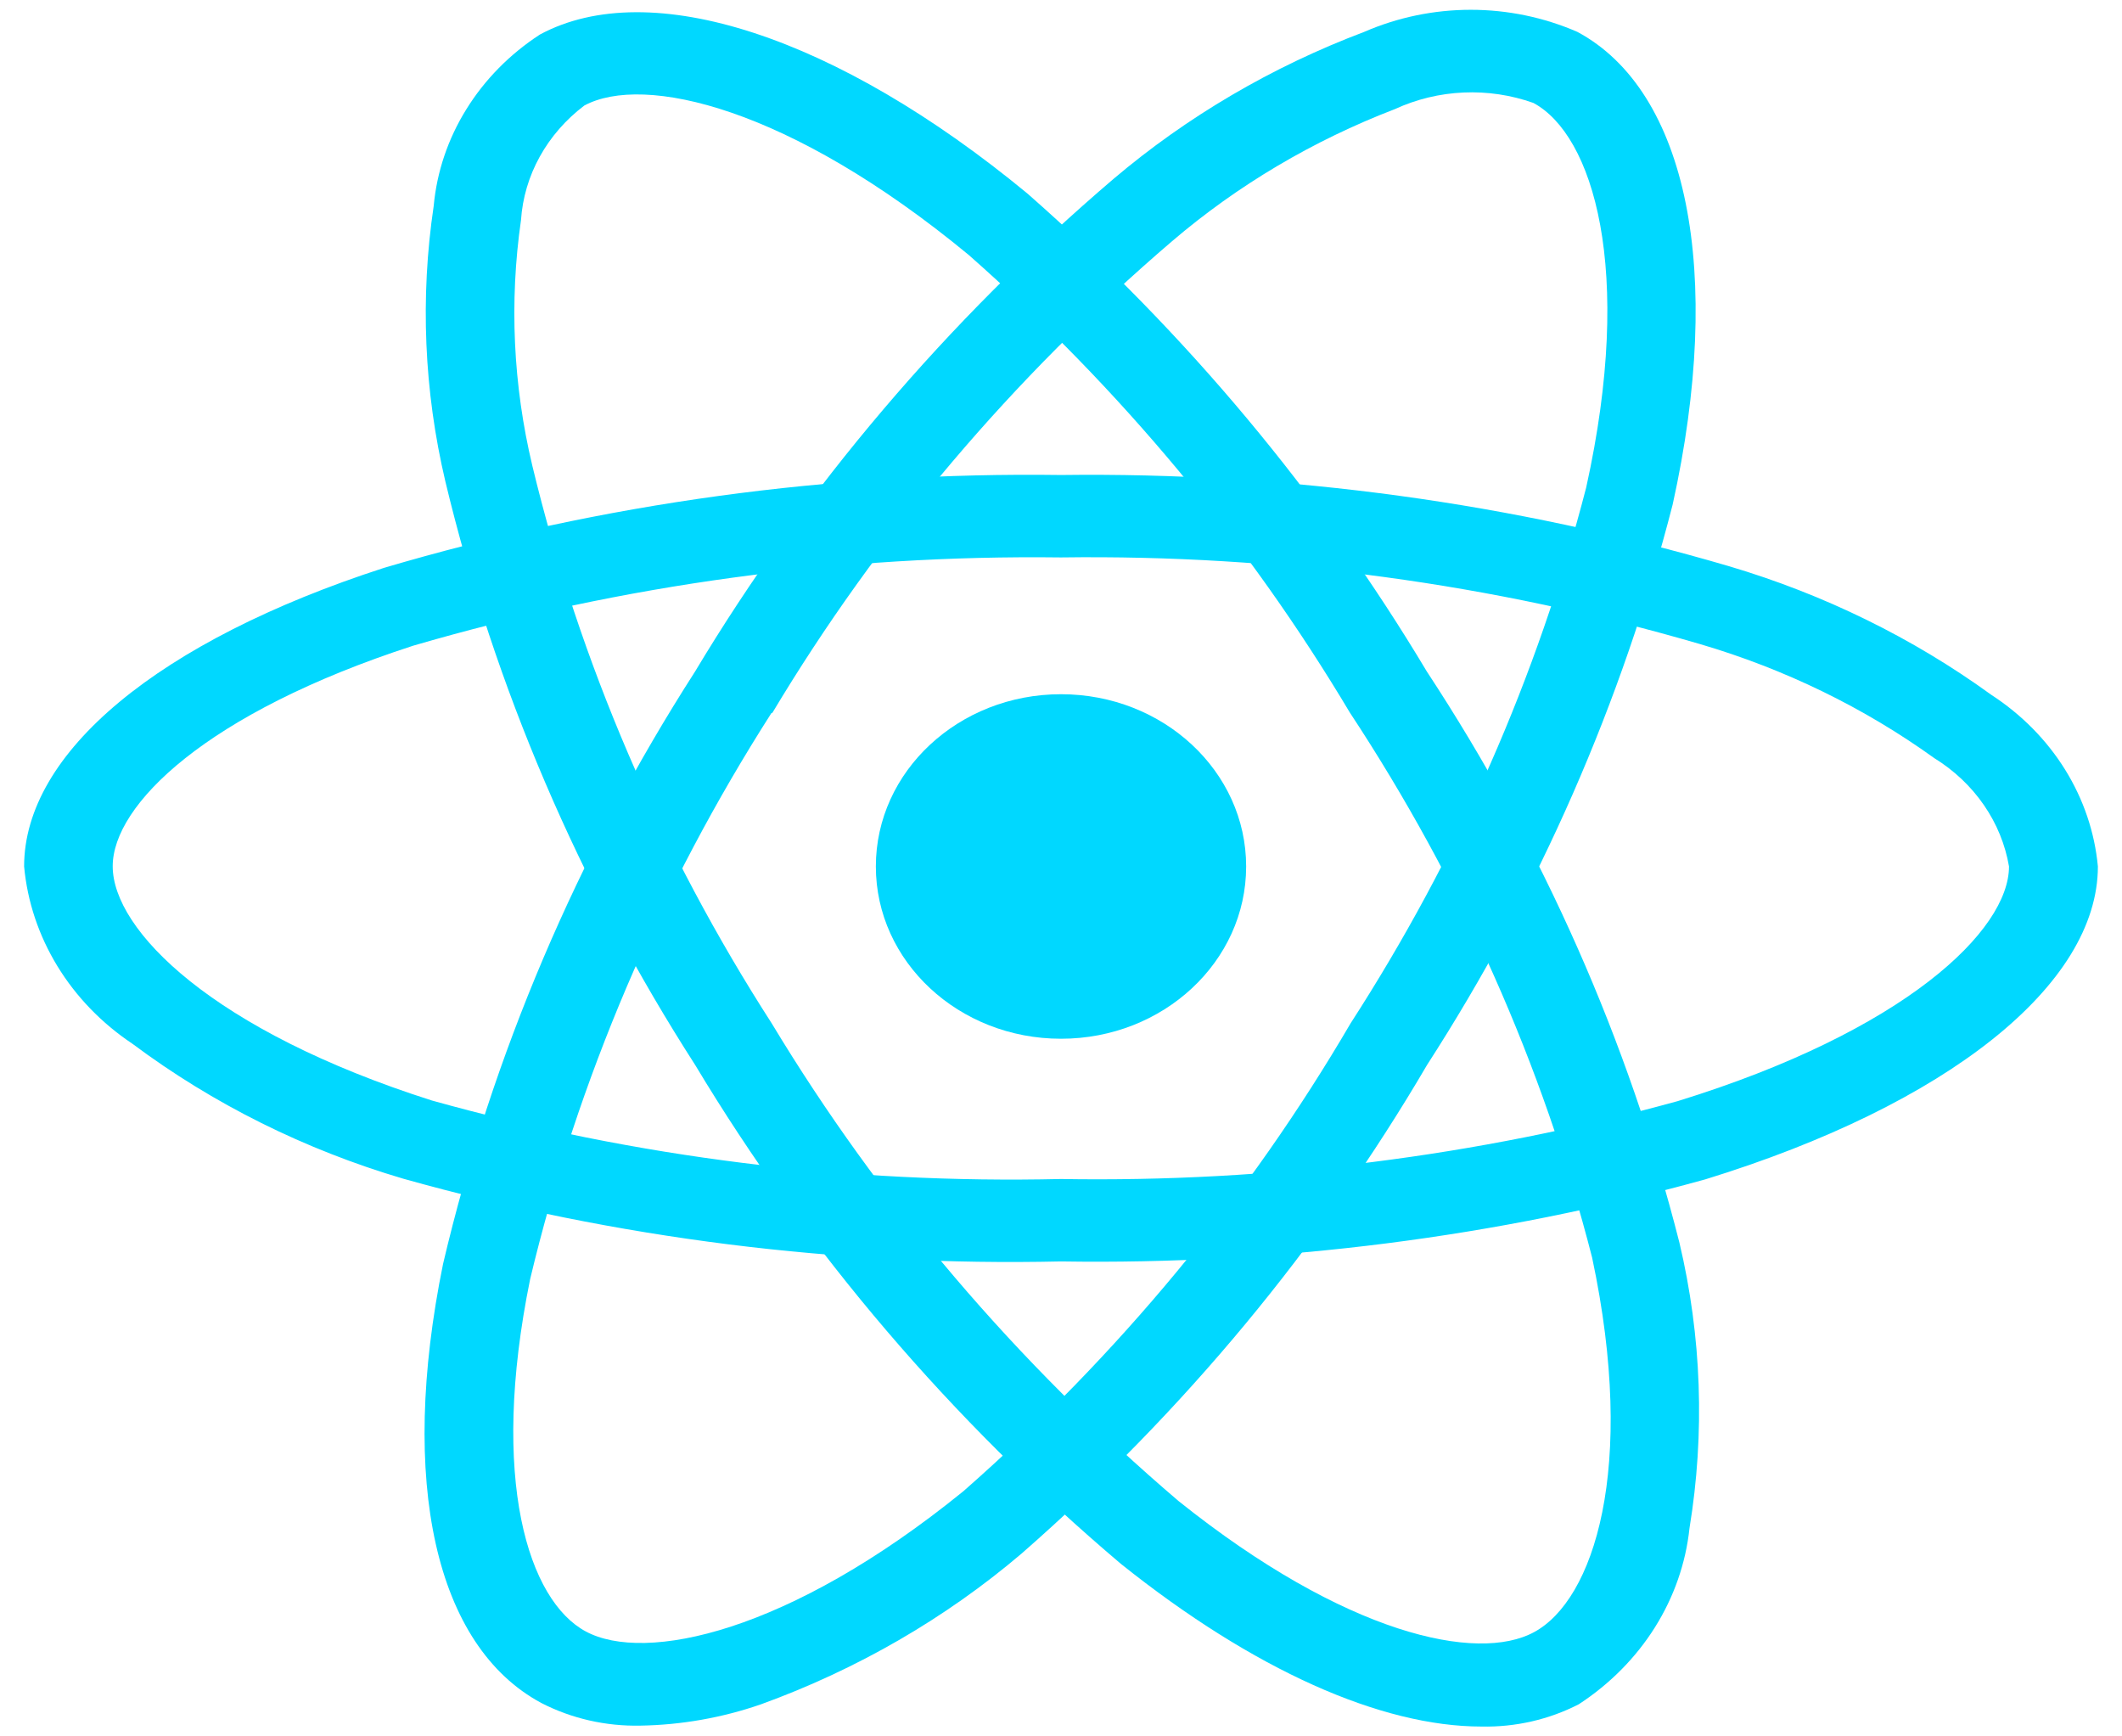 <svg width="44" height="36" viewBox="0 0 44 36" fill="none" xmlns="http://www.w3.org/2000/svg">
<path d="M22 21.536C24.12 21.536 25.839 19.937 25.839 17.964C25.839 15.992 24.12 14.393 22 14.393C19.88 14.393 18.161 15.992 18.161 17.964C18.161 19.937 19.88 21.536 22 21.536Z" fill="#00D8FF"/>
<path d="M22 26.153C17.385 26.256 12.782 25.678 8.363 24.438C6.321 23.836 4.417 22.888 2.747 21.641C2.109 21.215 1.578 20.666 1.191 20.032C0.803 19.397 0.567 18.692 0.5 17.964C0.5 15.603 3.289 13.288 7.96 11.774C12.498 10.432 17.239 9.782 22 9.848C26.697 9.787 31.375 10.426 35.855 11.74C37.821 12.323 39.661 13.225 41.289 14.405C41.915 14.812 42.438 15.341 42.82 15.956C43.202 16.571 43.434 17.256 43.5 17.964C43.5 20.418 40.383 22.905 35.361 24.451C31.027 25.65 26.521 26.224 22 26.153ZM22 11.557C17.445 11.5 12.91 12.118 8.564 13.388C4.264 14.784 2.337 16.693 2.337 17.96C2.337 19.285 4.408 21.37 8.957 22.817C13.185 23.997 17.587 24.546 22 24.444C26.325 24.516 30.637 23.972 34.785 22.83C39.507 21.374 41.657 19.287 41.657 17.964C41.58 17.51 41.402 17.076 41.135 16.689C40.868 16.302 40.518 15.971 40.106 15.717C38.65 14.67 37.007 13.87 35.252 13.354C30.965 12.102 26.492 11.496 22 11.557Z" fill="#00D8FF"/>
<path d="M13.277 35.777C12.561 35.792 11.853 35.631 11.225 35.308C9.026 34.128 8.265 30.726 9.187 26.204C10.205 21.877 11.968 17.732 14.409 13.928C16.698 10.113 19.629 6.663 23.09 3.708C24.616 2.415 26.375 1.383 28.287 0.661C28.979 0.36 29.733 0.203 30.497 0.203C31.261 0.203 32.015 0.36 32.707 0.661C34.994 1.887 35.751 5.641 34.683 10.46C33.634 14.552 31.917 18.471 29.591 22.078C27.382 25.849 24.544 29.269 21.181 32.211C19.601 33.555 17.767 34.615 15.771 35.338C14.972 35.614 14.129 35.763 13.277 35.777ZM16 14.777C13.672 18.419 11.982 22.382 10.993 26.518C10.144 30.683 10.96 33.187 12.145 33.824C13.374 34.486 16.356 33.858 19.977 30.916C23.187 28.097 25.896 24.823 28.005 21.216C30.233 17.766 31.88 14.02 32.89 10.107C33.894 5.571 33.026 2.794 31.795 2.134C31.333 1.97 30.84 1.896 30.346 1.918C29.852 1.94 29.369 2.057 28.926 2.261C27.224 2.915 25.659 3.842 24.303 5.001C20.997 7.831 18.197 11.134 16.011 14.786L16 14.777Z" fill="#00D8FF"/>
<path d="M30.718 35.796C28.637 35.796 25.994 34.624 23.242 32.423C19.721 29.442 16.74 25.95 14.417 22.084C12.007 18.333 10.258 14.248 9.235 9.983C8.792 8.106 8.71 6.172 8.993 4.268C9.058 3.562 9.289 2.878 9.67 2.265C10.05 1.651 10.571 1.122 11.195 0.716C13.478 -0.514 17.353 0.75 21.308 4.016C24.595 6.904 27.386 10.245 29.585 13.921C31.993 17.585 33.761 21.581 34.822 25.76C35.284 27.705 35.355 29.713 35.032 31.683C34.955 32.409 34.71 33.111 34.314 33.741C33.918 34.371 33.38 34.914 32.738 35.333C32.121 35.651 31.424 35.811 30.718 35.796ZM16.006 21.224C18.235 24.919 21.082 28.26 24.44 31.123C27.894 33.887 30.634 34.481 31.812 33.837C33.04 33.173 33.946 30.461 33.013 26.074C31.99 22.084 30.294 18.27 27.989 14.773C25.891 11.254 23.227 8.055 20.088 5.287C16.366 2.213 13.346 1.526 12.116 2.188C11.733 2.478 11.418 2.839 11.192 3.248C10.966 3.656 10.834 4.104 10.803 4.563C10.559 6.26 10.639 7.984 11.038 9.656C12.021 13.734 13.699 17.641 16.008 21.227L16.006 21.224Z" fill="#00D8FF"/>
</svg>
